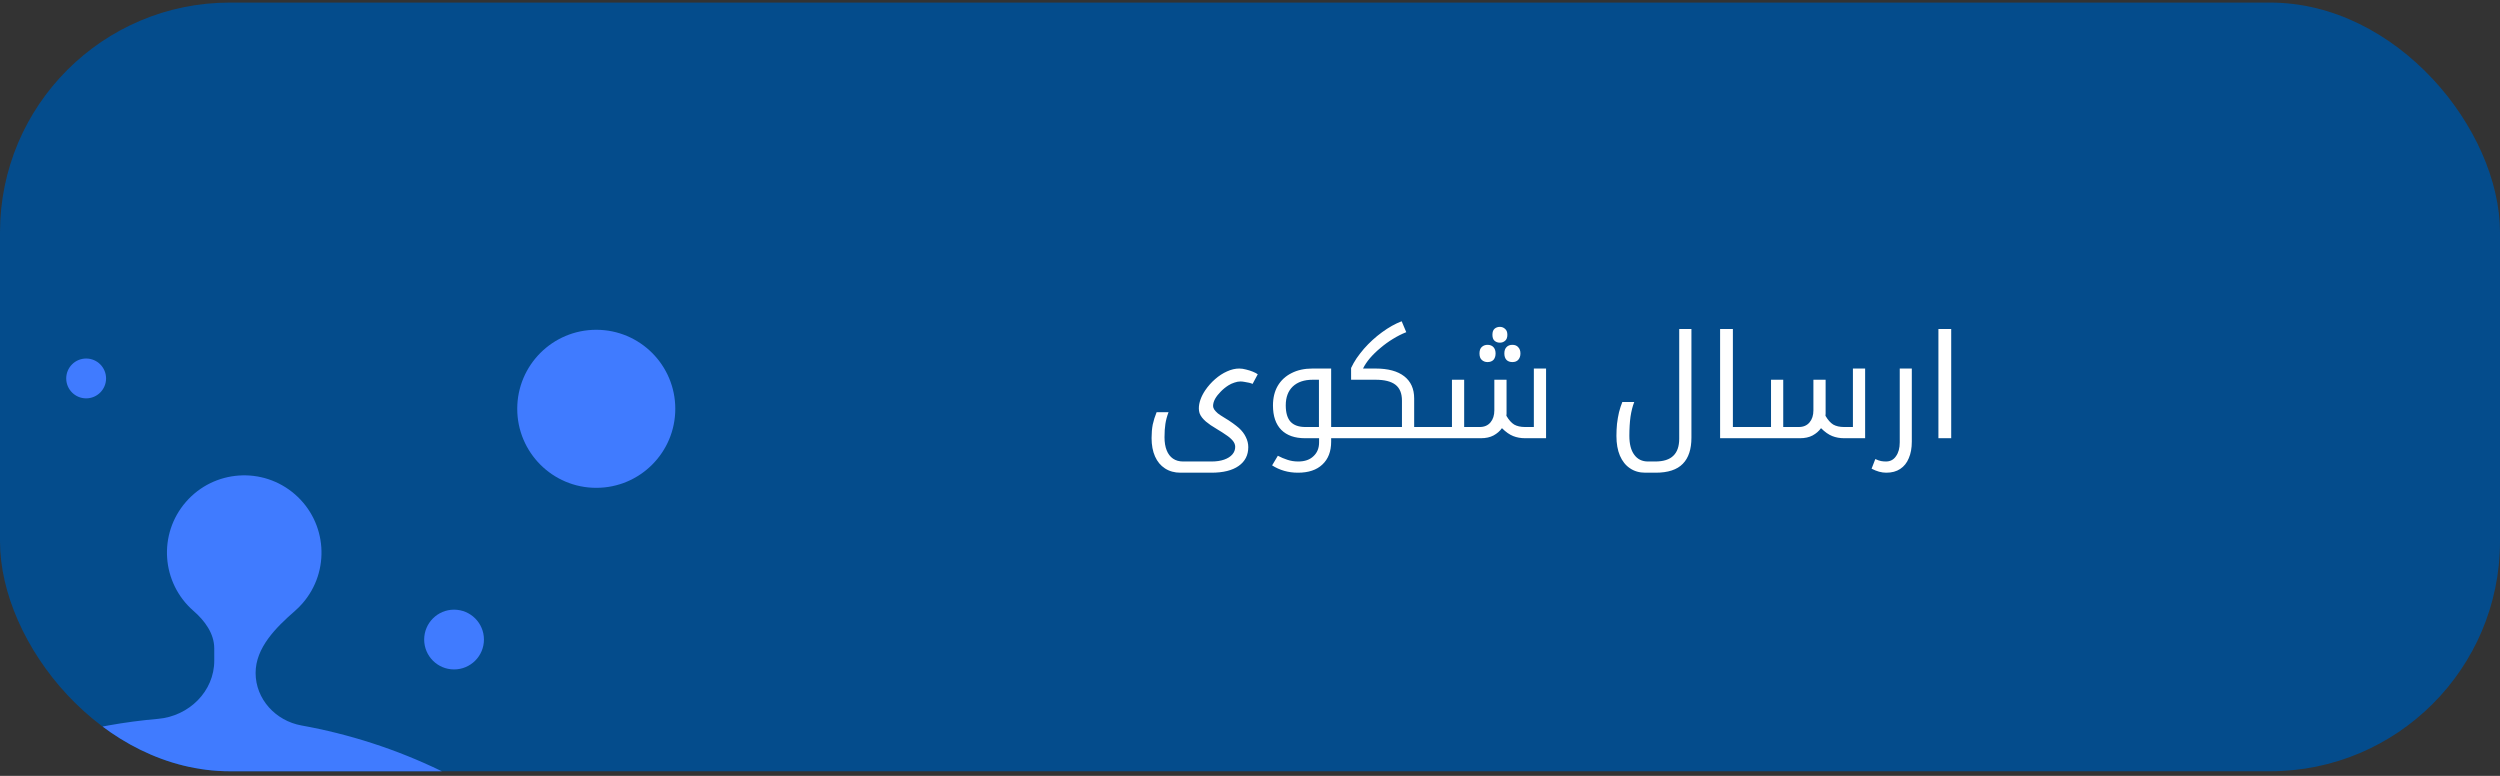 <svg width="348" height="108" viewBox="0 0 348 108" fill="none" xmlns="http://www.w3.org/2000/svg">
<rect x="0" y="0" width="348" height="108" fill="#333333" stroke="none"/>
<g clip-path="url(#clip0_720_2138)">
<rect y="0.359" width="348" height="107" rx="32" fill="#044C8C"/>
<circle cx="83" cy="56.906" r="11" fill="#407BFF"/>
<circle cx="63.205" cy="89.025" r="4.16" fill="#407BFF"/>
<circle cx="11.992" cy="52.679" r="2.773" fill="#407BFF"/>
<path d="M78.871 119.044C109.931 146.863 112.559 194.594 84.74 225.654C56.921 256.715 9.19 259.343 -21.871 231.524C-52.931 203.705 -55.559 155.974 -27.74 124.913C-14.398 110.016 3.526 101.659 21.993 100.065C26.291 99.694 29.835 96.253 29.826 91.939L29.823 90.248C29.819 88.18 28.496 86.394 26.936 85.037C22.455 81.137 21.984 74.343 25.884 69.863C29.784 65.382 36.577 64.911 41.058 68.811C45.539 72.71 46.01 79.504 42.11 83.984C41.778 84.366 41.425 84.719 41.054 85.042C38.405 87.35 35.574 90.17 35.581 93.683C35.587 97.329 38.374 100.337 41.962 100.984C55.255 103.379 68.071 109.371 78.871 119.044Z" fill="#407BFF"/>
<path d="M164.32 65.8C163.493 65.8 162.773 65.6 162.16 65.2C161.56 64.813 161.1 64.26 160.78 63.54C160.46 62.82 160.3 61.967 160.3 60.98C160.3 60.287 160.353 59.66 160.46 59.1C160.58 58.54 160.76 57.967 161 57.38H162.66C162.447 57.94 162.3 58.487 162.22 59.02C162.14 59.54 162.1 60.153 162.1 60.86C162.1 61.58 162.2 62.187 162.4 62.68C162.6 63.187 162.893 63.573 163.28 63.84C163.667 64.107 164.14 64.24 164.7 64.24H168.62C169.313 64.24 169.907 64.153 170.4 63.98C170.893 63.807 171.273 63.567 171.54 63.26C171.807 62.953 171.94 62.6 171.94 62.2C171.94 61.893 171.82 61.6 171.58 61.32C171.34 61.04 171.033 60.78 170.66 60.54C170.3 60.287 169.927 60.047 169.54 59.82C169.14 59.58 168.8 59.367 168.52 59.18C168.24 58.98 168.02 58.813 167.86 58.68C167.647 58.493 167.467 58.307 167.32 58.12C167.173 57.933 167.06 57.733 166.98 57.52C166.913 57.307 166.88 57.087 166.88 56.86C166.88 56.46 166.953 56.053 167.1 55.64C167.247 55.213 167.467 54.78 167.76 54.34C168.16 53.753 168.62 53.233 169.14 52.78C169.673 52.313 170.227 51.953 170.8 51.7C171.387 51.433 171.953 51.3 172.5 51.3C172.807 51.3 173.127 51.347 173.46 51.44C173.793 51.52 174.107 51.62 174.4 51.74C174.693 51.86 174.92 51.98 175.08 52.1L174.36 53.44C174.253 53.387 174.093 53.333 173.88 53.28C173.667 53.227 173.453 53.187 173.24 53.16C173.027 53.12 172.84 53.1 172.68 53.1C172.4 53.1 172.113 53.153 171.82 53.26C171.527 53.353 171.253 53.48 171 53.64C170.6 53.893 170.24 54.187 169.92 54.52C169.6 54.84 169.34 55.173 169.14 55.52C168.953 55.867 168.86 56.2 168.86 56.52C168.86 56.667 168.913 56.827 169.02 57C169.14 57.173 169.307 57.353 169.52 57.54C169.747 57.713 170.027 57.9 170.36 58.1C170.853 58.393 171.273 58.667 171.62 58.92C171.967 59.173 172.247 59.393 172.46 59.58C172.887 59.967 173.207 60.387 173.42 60.84C173.647 61.293 173.76 61.76 173.76 62.24C173.76 63.36 173.313 64.233 172.42 64.86C171.527 65.487 170.26 65.8 168.62 65.8H164.32ZM186.937 59.44C187.004 59.44 187.037 59.467 187.037 59.52V60.9C187.037 60.967 187.004 61 186.937 61H183.317C183.251 61 183.217 60.967 183.217 60.9V59.52C183.217 59.467 183.251 59.44 183.317 59.44H186.937ZM180.677 65.8C179.997 65.8 179.357 65.713 178.757 65.54C178.157 65.367 177.597 65.113 177.077 64.78L177.877 63.44C178.304 63.667 178.744 63.853 179.197 64C179.664 64.16 180.171 64.24 180.717 64.24C181.624 64.24 182.331 63.993 182.837 63.5C183.357 63.02 183.617 62.38 183.617 61.58V61H181.657C180.231 61 179.131 60.613 178.357 59.84C177.584 59.053 177.197 57.92 177.197 56.44C177.197 55.387 177.417 54.48 177.857 53.72C178.311 52.947 178.951 52.353 179.777 51.94C180.604 51.513 181.571 51.3 182.677 51.3H185.297V61.48C185.297 62.84 184.891 63.9 184.077 64.66C183.277 65.42 182.144 65.8 180.677 65.8ZM183.597 59.44V52.86H182.737C181.551 52.86 180.624 53.173 179.957 53.8C179.304 54.427 178.977 55.3 178.977 56.42C178.977 57.46 179.204 58.227 179.657 58.72C180.111 59.2 180.797 59.44 181.717 59.44H183.597ZM186.732 61C186.665 61 186.632 60.967 186.632 60.9V59.52C186.632 59.467 186.665 59.44 186.732 59.44H195.152V55.76C195.152 54.76 194.852 54.027 194.252 53.56C193.652 53.093 192.725 52.86 191.472 52.86H188.072V51.22C188.285 50.767 188.539 50.32 188.832 49.88C189.139 49.44 189.479 49 189.852 48.56C190.612 47.693 191.459 46.92 192.392 46.24C193.325 45.56 194.232 45.053 195.112 44.72L195.752 46.24C195.139 46.48 194.519 46.793 193.892 47.18C193.279 47.553 192.699 47.973 192.152 48.44C191.605 48.893 191.119 49.367 190.692 49.86C190.279 50.353 189.959 50.833 189.732 51.3H191.472C193.219 51.3 194.552 51.66 195.472 52.38C196.392 53.1 196.852 54.127 196.852 55.46V59.44H199.452C199.519 59.44 199.552 59.467 199.552 59.52V60.9C199.552 60.967 199.519 61 199.452 61H186.732ZM208.785 47.7C208.492 47.7 208.245 47.613 208.045 47.44C207.845 47.267 207.745 46.987 207.745 46.6C207.745 46.213 207.845 45.933 208.045 45.76C208.245 45.587 208.492 45.5 208.785 45.5C209.065 45.5 209.305 45.593 209.505 45.78C209.718 45.953 209.825 46.227 209.825 46.6C209.825 46.987 209.718 47.267 209.505 47.44C209.305 47.613 209.065 47.7 208.785 47.7ZM207.065 50.4C206.758 50.4 206.498 50.307 206.285 50.12C206.058 49.933 205.945 49.627 205.945 49.2C205.945 48.773 206.058 48.467 206.285 48.28C206.498 48.093 206.758 48 207.065 48C207.425 48 207.705 48.113 207.905 48.34C208.092 48.553 208.185 48.84 208.185 49.2C208.185 49.56 208.092 49.853 207.905 50.08C207.705 50.293 207.425 50.4 207.065 50.4ZM210.525 50.4C210.178 50.4 209.905 50.3 209.705 50.1C209.505 49.887 209.405 49.587 209.405 49.2C209.405 48.813 209.505 48.52 209.705 48.32C209.905 48.107 210.178 48 210.525 48C210.885 48 211.158 48.113 211.345 48.34C211.545 48.553 211.645 48.84 211.645 49.2C211.645 49.56 211.545 49.853 211.345 50.08C211.158 50.293 210.885 50.4 210.525 50.4ZM212.292 61C211.692 61 211.138 60.9 210.632 60.7C210.125 60.5 209.605 60.133 209.072 59.6C208.778 60.013 208.385 60.353 207.892 60.62C207.412 60.873 206.832 61 206.152 61H199.252C199.185 61 199.152 60.967 199.152 60.9V59.52C199.152 59.467 199.185 59.44 199.252 59.44H202.112V52.86H203.812V59.44H205.972C206.612 59.44 207.112 59.227 207.472 58.8C207.832 58.373 208.012 57.813 208.012 57.12V52.86H209.712V57.22C209.712 57.327 209.712 57.44 209.712 57.56C209.712 57.667 209.705 57.773 209.692 57.88C210.025 58.453 210.385 58.86 210.772 59.1C211.172 59.327 211.678 59.44 212.292 59.44H213.512V51.3H215.212V61H212.292ZM229.027 65.8C228.2 65.8 227.487 65.593 226.887 65.18C226.287 64.78 225.82 64.193 225.487 63.42C225.167 62.66 225.007 61.747 225.007 60.68C225.007 60.12 225.034 59.56 225.087 59C225.154 58.44 225.247 57.9 225.367 57.38C225.5 56.86 225.654 56.387 225.827 55.96H227.487C227.26 56.533 227.087 57.213 226.967 58C226.86 58.787 226.807 59.68 226.807 60.68C226.807 61.813 227.034 62.687 227.487 63.3C227.94 63.927 228.58 64.24 229.407 64.24H230.387C231.547 64.24 232.394 63.973 232.927 63.44C233.474 62.92 233.747 62.127 233.747 61.06V45.8H235.447V60.92C235.447 62.533 235.047 63.747 234.247 64.56C233.447 65.387 232.187 65.8 230.467 65.8H229.027ZM243.858 59.44C243.924 59.44 243.958 59.467 243.958 59.52V60.9C243.958 60.967 243.924 61 243.858 61H239.438V45.8H241.218V59.44H243.858ZM256.706 61C256.106 61 255.552 60.9 255.046 60.7C254.539 60.5 254.019 60.133 253.486 59.6C253.192 60.013 252.799 60.353 252.306 60.62C251.826 60.873 251.246 61 250.566 61H243.666C243.599 61 243.566 60.967 243.566 60.9V59.52C243.566 59.467 243.599 59.44 243.666 59.44H246.526V52.86H248.226V59.44H250.386C251.026 59.44 251.526 59.227 251.886 58.8C252.246 58.373 252.426 57.813 252.426 57.12V52.86H254.126V57.22C254.126 57.327 254.126 57.44 254.126 57.56C254.126 57.667 254.119 57.773 254.106 57.88C254.439 58.453 254.799 58.86 255.186 59.1C255.586 59.327 256.092 59.44 256.706 59.44H257.926V51.3H259.626V61H256.706ZM262.564 65.8C262.244 65.8 261.911 65.753 261.564 65.66C261.231 65.567 260.884 65.427 260.524 65.24L261.044 63.9C261.364 64.047 261.631 64.14 261.844 64.18C262.058 64.22 262.284 64.24 262.524 64.24C263.124 64.24 263.591 63.993 263.924 63.5C264.271 63.02 264.444 62.38 264.444 61.58V51.3H266.124V61.48C266.124 62.373 265.984 63.14 265.704 63.78C265.438 64.433 265.038 64.933 264.504 65.28C263.984 65.627 263.338 65.8 262.564 65.8ZM269.828 45.8H271.608V61H269.828V45.8Z" fill="white"/>
</g>
<defs>
<clipPath id="clip0_720_2138">
<rect y="0.359" width="348" height="107" rx="32" fill="white"/>
</clipPath>
</defs>
</svg>
